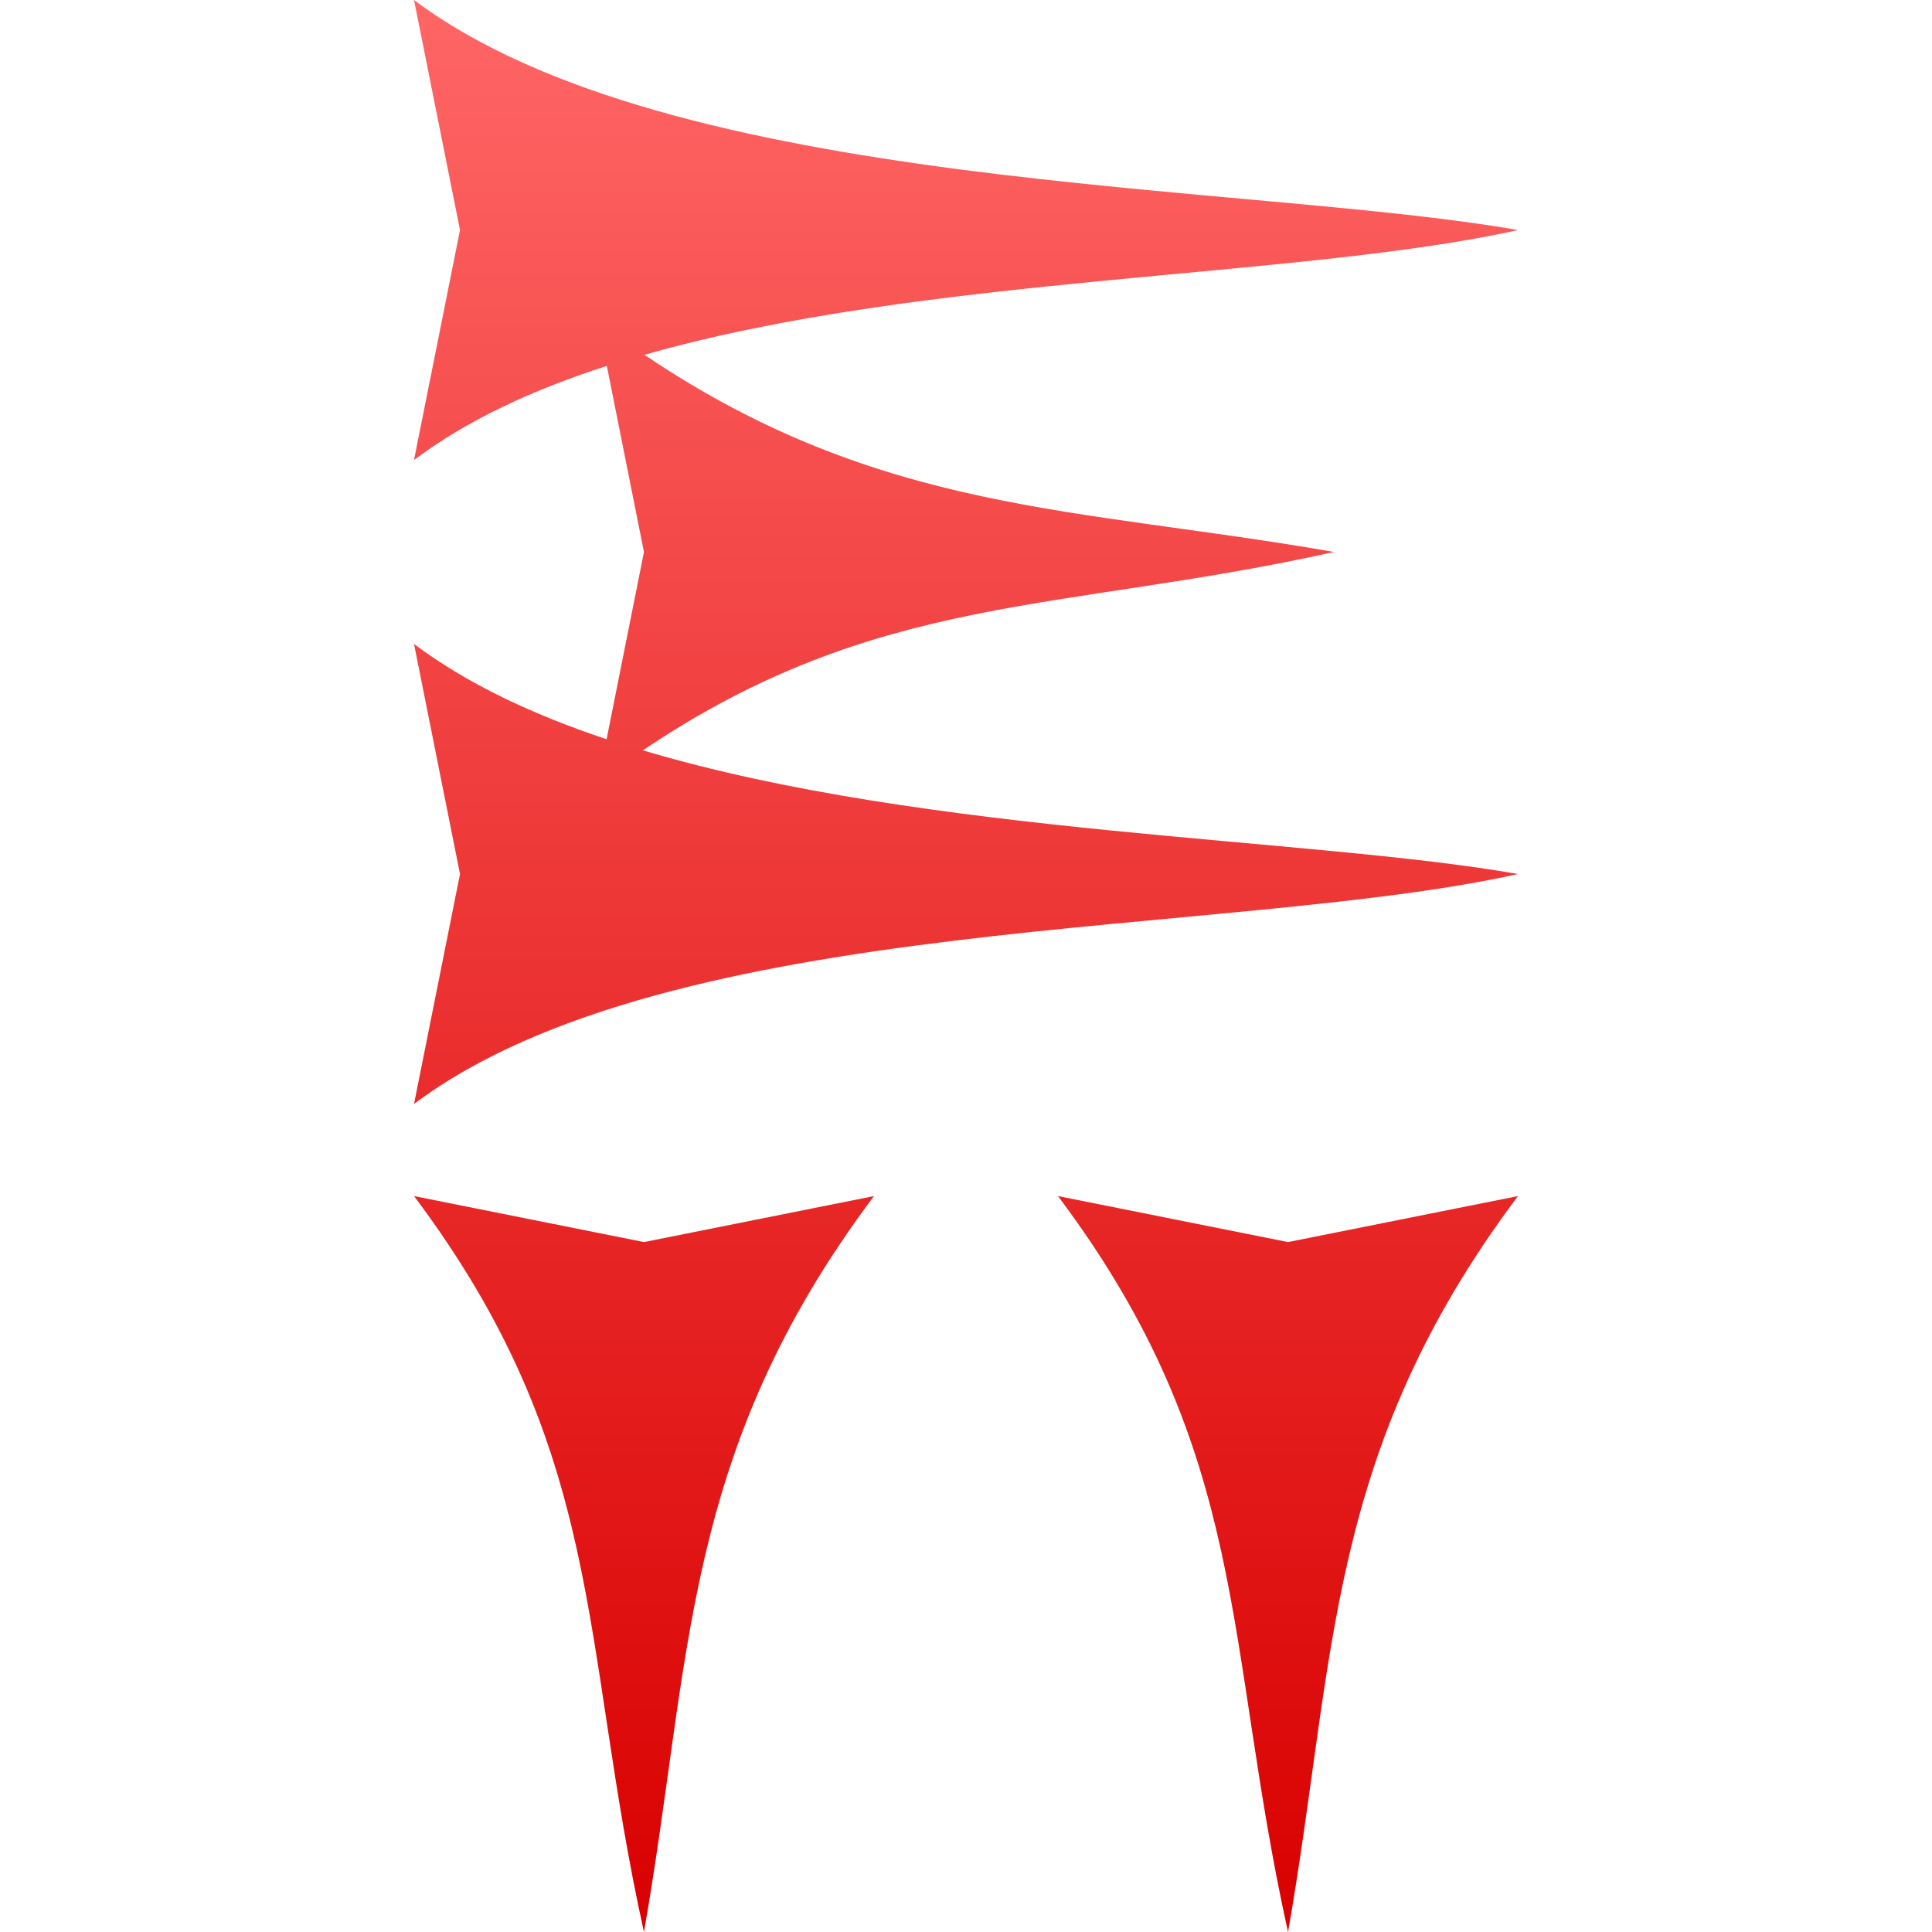 <svg xmlns="http://www.w3.org/2000/svg" xmlns:xlink="http://www.w3.org/1999/xlink" width="64" height="64" viewBox="0 0 64 64" version="1.1">
<defs>
<linearGradient id="linear0" gradientUnits="userSpaceOnUse" x1="0" y1="0" x2="0" y2="1" gradientTransform="matrix(36.57,0,0,64,13.715,0)">
<stop offset="0" style="stop-color:#ff6666;stop-opacity:1;"/>
<stop offset="1" style="stop-color:#d90000;stop-opacity:1;"/>
</linearGradient>
</defs>
<g id="surface1">
<path style=" stroke:none;fill-rule:evenodd;fill:url(#linear0);" d="M 20.094 24.488 C 17.645 23.672 15.461 22.645 13.715 21.332 L 15.238 28.953 L 13.715 36.57 C 22.246 30.172 40.664 31.09 50.285 28.953 C 43.367 27.738 30.699 27.668 21.297 24.855 C 29.094 19.605 35.141 20.297 44.191 18.285 C 35.672 16.793 29.176 17.027 21.348 11.754 C 30.609 9.105 42.984 9.238 50.285 7.621 C 41.211 6.027 22.246 6.398 13.715 0 L 15.238 7.621 L 13.715 15.238 C 15.477 13.914 17.66 12.906 20.102 12.121 L 21.332 18.285 Z M 28.953 39.621 C 22.551 48.152 22.926 54.93 21.332 64 C 19.199 54.379 20.117 48.152 13.715 39.621 L 21.332 41.145 Z M 50.285 39.621 C 43.883 48.152 44.258 54.93 42.668 64 C 40.531 54.379 41.449 48.152 35.047 39.621 L 42.668 41.145 Z M 50.285 39.621 "/>
</g>
</svg>
